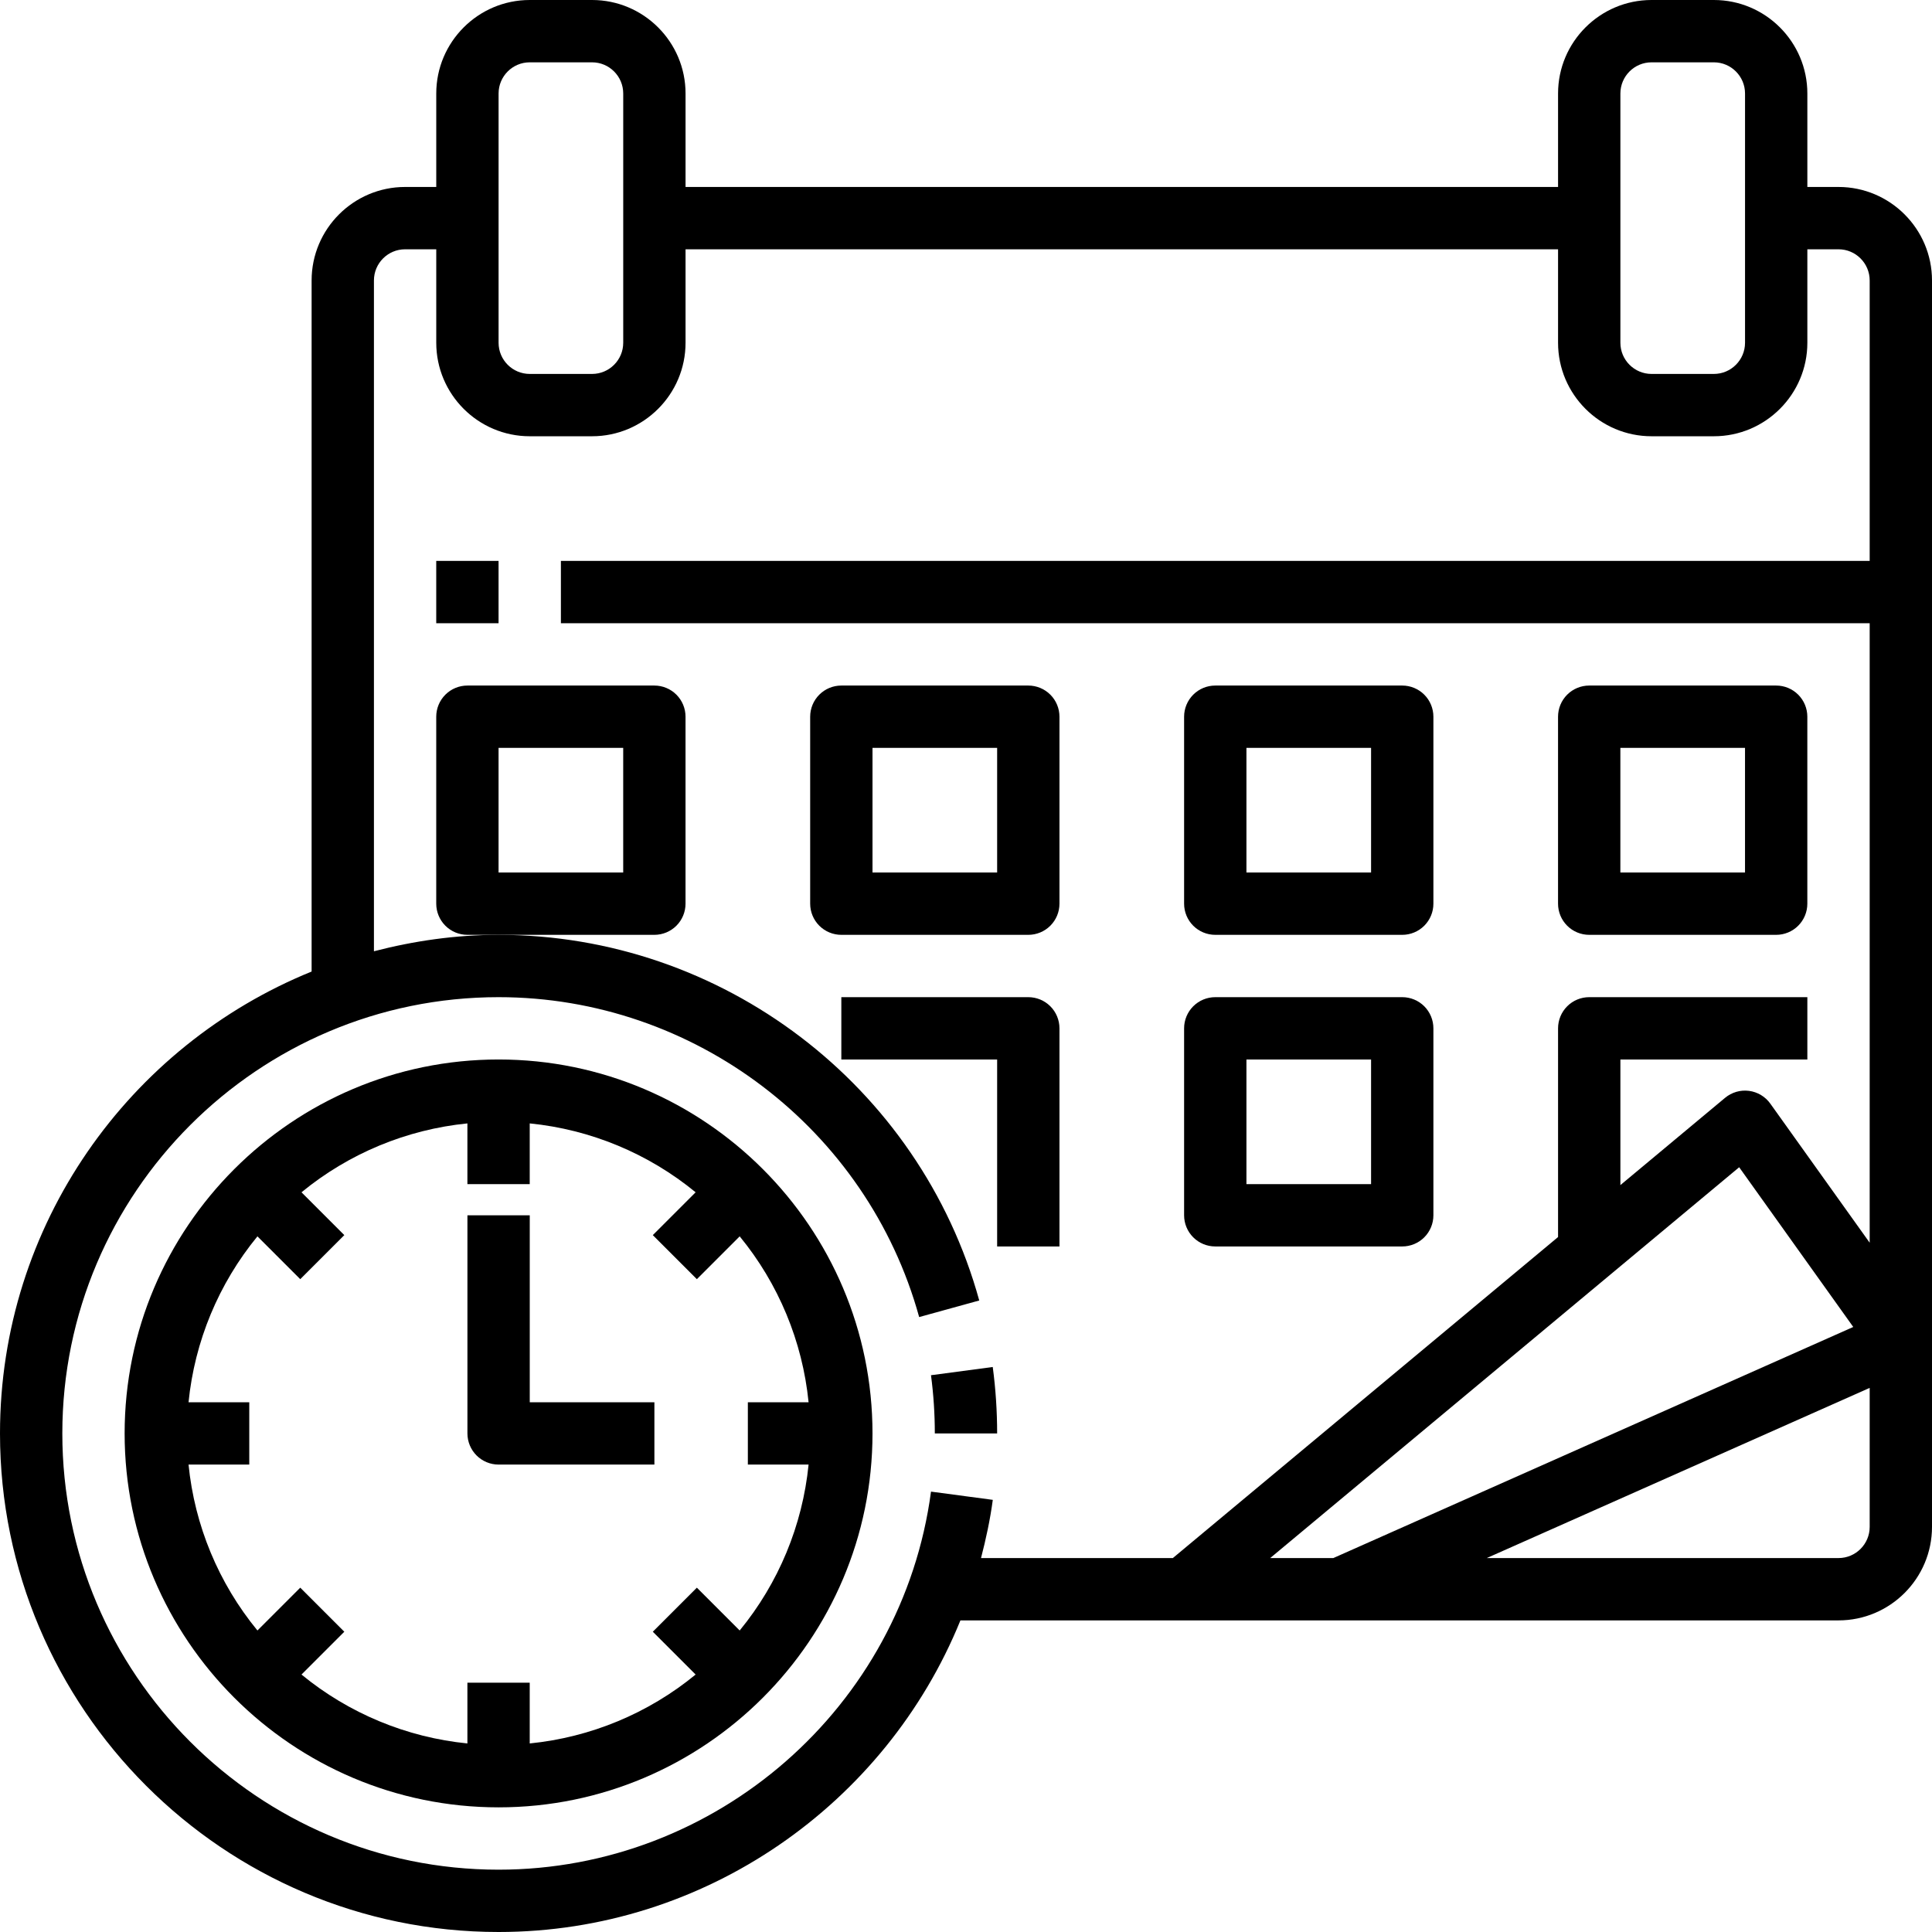 <svg width="460" height="460" viewBox="0 0 460 460" fill="none" xmlns="http://www.w3.org/2000/svg">
<path d="M236.367 325.473L221.664 327.431C222.271 331.994 222.576 336.654 222.576 341.291H237.414C237.414 336.008 237.066 330.68 236.367 325.473Z" fill="black"/>
<path d="M437.742 44.516H430.322V22.258C430.322 9.986 420.336 0 408.063 0H393.225C380.955 0 370.967 9.986 370.967 22.258V44.516H163.226V22.258C163.226 9.986 153.239 0 140.968 0H126.129C113.857 0 103.871 9.986 103.871 22.258V44.516H96.452C84.18 44.516 74.194 54.502 74.194 66.774V231.32C30.746 248.972 0 291.58 0 341.291C0 406.744 53.256 460 118.71 460C167.811 460 210.881 429.588 228.672 385.807H437.742C450.013 385.807 460 375.82 460 363.549V66.774C460 54.502 450.013 44.516 437.742 44.516ZM385.807 22.258C385.807 18.17 389.131 14.839 393.225 14.839H408.063C412.16 14.839 415.484 18.17 415.484 22.258V81.613C415.484 85.701 412.16 89.032 408.063 89.032H393.225C389.131 89.032 385.807 85.701 385.807 81.613V22.258ZM118.71 22.258C118.71 18.17 122.034 14.839 126.129 14.839H140.968C145.063 14.839 148.387 18.17 148.387 22.258V81.613C148.387 85.701 145.063 89.032 140.968 89.032H126.129C122.034 89.032 118.71 85.701 118.71 81.613V22.258ZM221.668 355.149C214.828 406.462 170.563 445.162 118.71 445.162C61.432 445.162 14.839 398.567 14.839 341.291C14.839 284.013 61.432 237.42 118.71 237.42C165.288 237.42 206.466 268.744 218.848 313.587L233.154 309.64C219.004 258.379 171.944 222.58 118.71 222.58C108.449 222.58 98.536 224.028 89.032 226.49V66.774C89.032 62.686 92.356 59.355 96.452 59.355H103.871V81.613C103.871 93.885 113.857 103.871 126.129 103.871H140.968C153.239 103.871 163.226 93.885 163.226 81.613V59.355H370.967V81.613C370.967 93.885 380.955 103.871 393.225 103.871H408.063C420.336 103.871 430.322 93.885 430.322 81.613V59.355H437.742C441.838 59.355 445.162 62.686 445.162 66.774V133.548H133.548V148.387H445.162V295.884L421.515 262.786C420.925 261.951 420.166 261.251 419.29 260.725C418.411 260.198 417.435 259.859 416.422 259.728C415.407 259.597 414.377 259.678 413.397 259.966C412.415 260.254 411.503 260.741 410.72 261.398L385.807 282.166V252.258H430.322V237.42H378.387C376.419 237.42 374.531 238.201 373.141 239.592C371.748 240.984 370.967 242.872 370.967 244.838V294.533L279.249 370.967H233.576C234.749 366.442 235.75 361.842 236.38 357.109L221.668 355.149ZM414.089 277.915L441.252 315.945L317.46 370.967H302.427L414.089 277.915ZM437.742 370.967H353.993L445.162 330.45V363.549C445.162 367.637 441.838 370.967 437.742 370.967Z" fill="black"/>
<path d="M103.866 133.549H118.705V148.388H103.866V133.549ZM163.221 215.162V170.646C163.221 168.678 162.439 166.791 161.048 165.399C159.657 164.008 157.769 163.226 155.802 163.226H111.286C109.318 163.226 107.431 164.008 106.039 165.399C104.648 166.791 103.866 168.678 103.866 170.646V215.162C103.866 217.129 104.648 219.016 106.039 220.409C107.431 221.799 109.318 222.58 111.286 222.58H155.802C157.769 222.58 159.657 221.799 161.048 220.409C162.439 219.016 163.221 217.129 163.221 215.162ZM148.382 207.742H118.705V178.065H148.382V207.742ZM244.834 222.58C246.802 222.58 248.688 221.799 250.08 220.409C251.471 219.016 252.254 217.129 252.254 215.162V170.646C252.254 168.678 251.471 166.791 250.08 165.399C248.688 164.008 246.802 163.226 244.834 163.226H200.318C198.35 163.226 196.463 164.008 195.072 165.399C193.68 166.791 192.898 168.678 192.898 170.646V215.162C192.898 217.129 193.68 219.016 195.072 220.409C196.463 221.799 198.35 222.58 200.318 222.58H244.834ZM207.738 178.065H237.414V207.742H207.738V178.065ZM289.35 222.58H333.867C335.833 222.58 337.721 221.799 339.113 220.409C340.504 219.016 341.285 217.129 341.285 215.162V170.646C341.285 168.678 340.504 166.791 339.113 165.399C337.721 164.008 335.833 163.226 333.867 163.226H289.35C287.382 163.226 285.494 164.008 284.104 165.399C282.711 166.791 281.93 168.678 281.93 170.646V215.162C281.93 217.129 282.711 219.016 284.104 220.409C285.494 221.799 287.382 222.58 289.35 222.58ZM296.77 178.065H326.447V207.742H296.77V178.065ZM378.383 222.58H422.9C424.866 222.58 426.754 221.799 428.144 220.409C429.536 219.016 430.318 217.129 430.318 215.162V170.646C430.318 168.678 429.536 166.791 428.144 165.399C426.754 164.008 424.866 163.226 422.9 163.226H378.383C376.415 163.226 374.527 164.008 373.137 165.399C371.744 166.791 370.963 168.678 370.963 170.646V215.162C370.963 217.129 371.744 219.016 373.137 220.409C374.527 221.799 376.415 222.58 378.383 222.58ZM385.801 178.065H415.479V207.742H385.801V178.065ZM237.414 296.775H252.254V244.838C252.254 242.872 251.471 240.984 250.08 239.592C248.688 238.202 246.802 237.42 244.834 237.42H200.318V252.258H237.414V296.775ZM289.35 296.775H333.867C335.833 296.775 337.721 295.994 339.113 294.601C340.504 293.211 341.285 291.323 341.285 289.355V244.838C341.285 242.872 340.504 240.984 339.113 239.592C337.721 238.202 335.833 237.42 333.867 237.42H289.35C287.382 237.42 285.494 238.202 284.104 239.592C282.711 240.984 281.93 242.872 281.93 244.838V289.355C281.93 291.323 282.711 293.211 284.104 294.601C285.494 295.994 287.382 296.775 289.35 296.775ZM296.77 252.258H326.447V281.937H296.77V252.258ZM118.705 252.258C69.611 252.258 29.673 292.198 29.673 341.291C29.673 390.385 69.611 430.322 118.705 430.322C167.799 430.322 207.738 390.385 207.738 341.291C207.738 292.198 167.799 252.258 118.705 252.258ZM192.52 348.709C191.069 363.208 185.361 376.952 176.116 388.211L165.922 378.017L155.431 388.508L165.625 398.702C154.365 407.948 140.621 413.654 126.124 415.107V400.646H111.286V415.107C96.788 413.656 83.045 407.948 71.785 398.702L81.979 388.508L71.488 378.017L61.294 388.211C52.046 376.952 46.338 363.208 44.89 348.709H59.35V333.871H44.89C46.341 319.375 52.049 305.631 61.294 294.371L71.488 304.566L81.979 294.075L71.785 283.88C83.045 274.635 96.789 268.926 111.286 267.476V281.937H126.124V267.476C140.622 268.926 154.365 274.633 165.625 283.88L155.431 294.075L165.922 304.566L176.116 294.371C185.361 305.631 191.069 319.375 192.52 333.871H178.06V348.709H192.52Z" fill="black"/>
<path d="M126.132 289.354H111.293V341.291C111.293 343.257 112.075 345.145 113.466 346.537C114.858 347.928 116.745 348.709 118.712 348.709H155.809V333.871H126.132V289.354Z" fill="black"/>
</svg>
